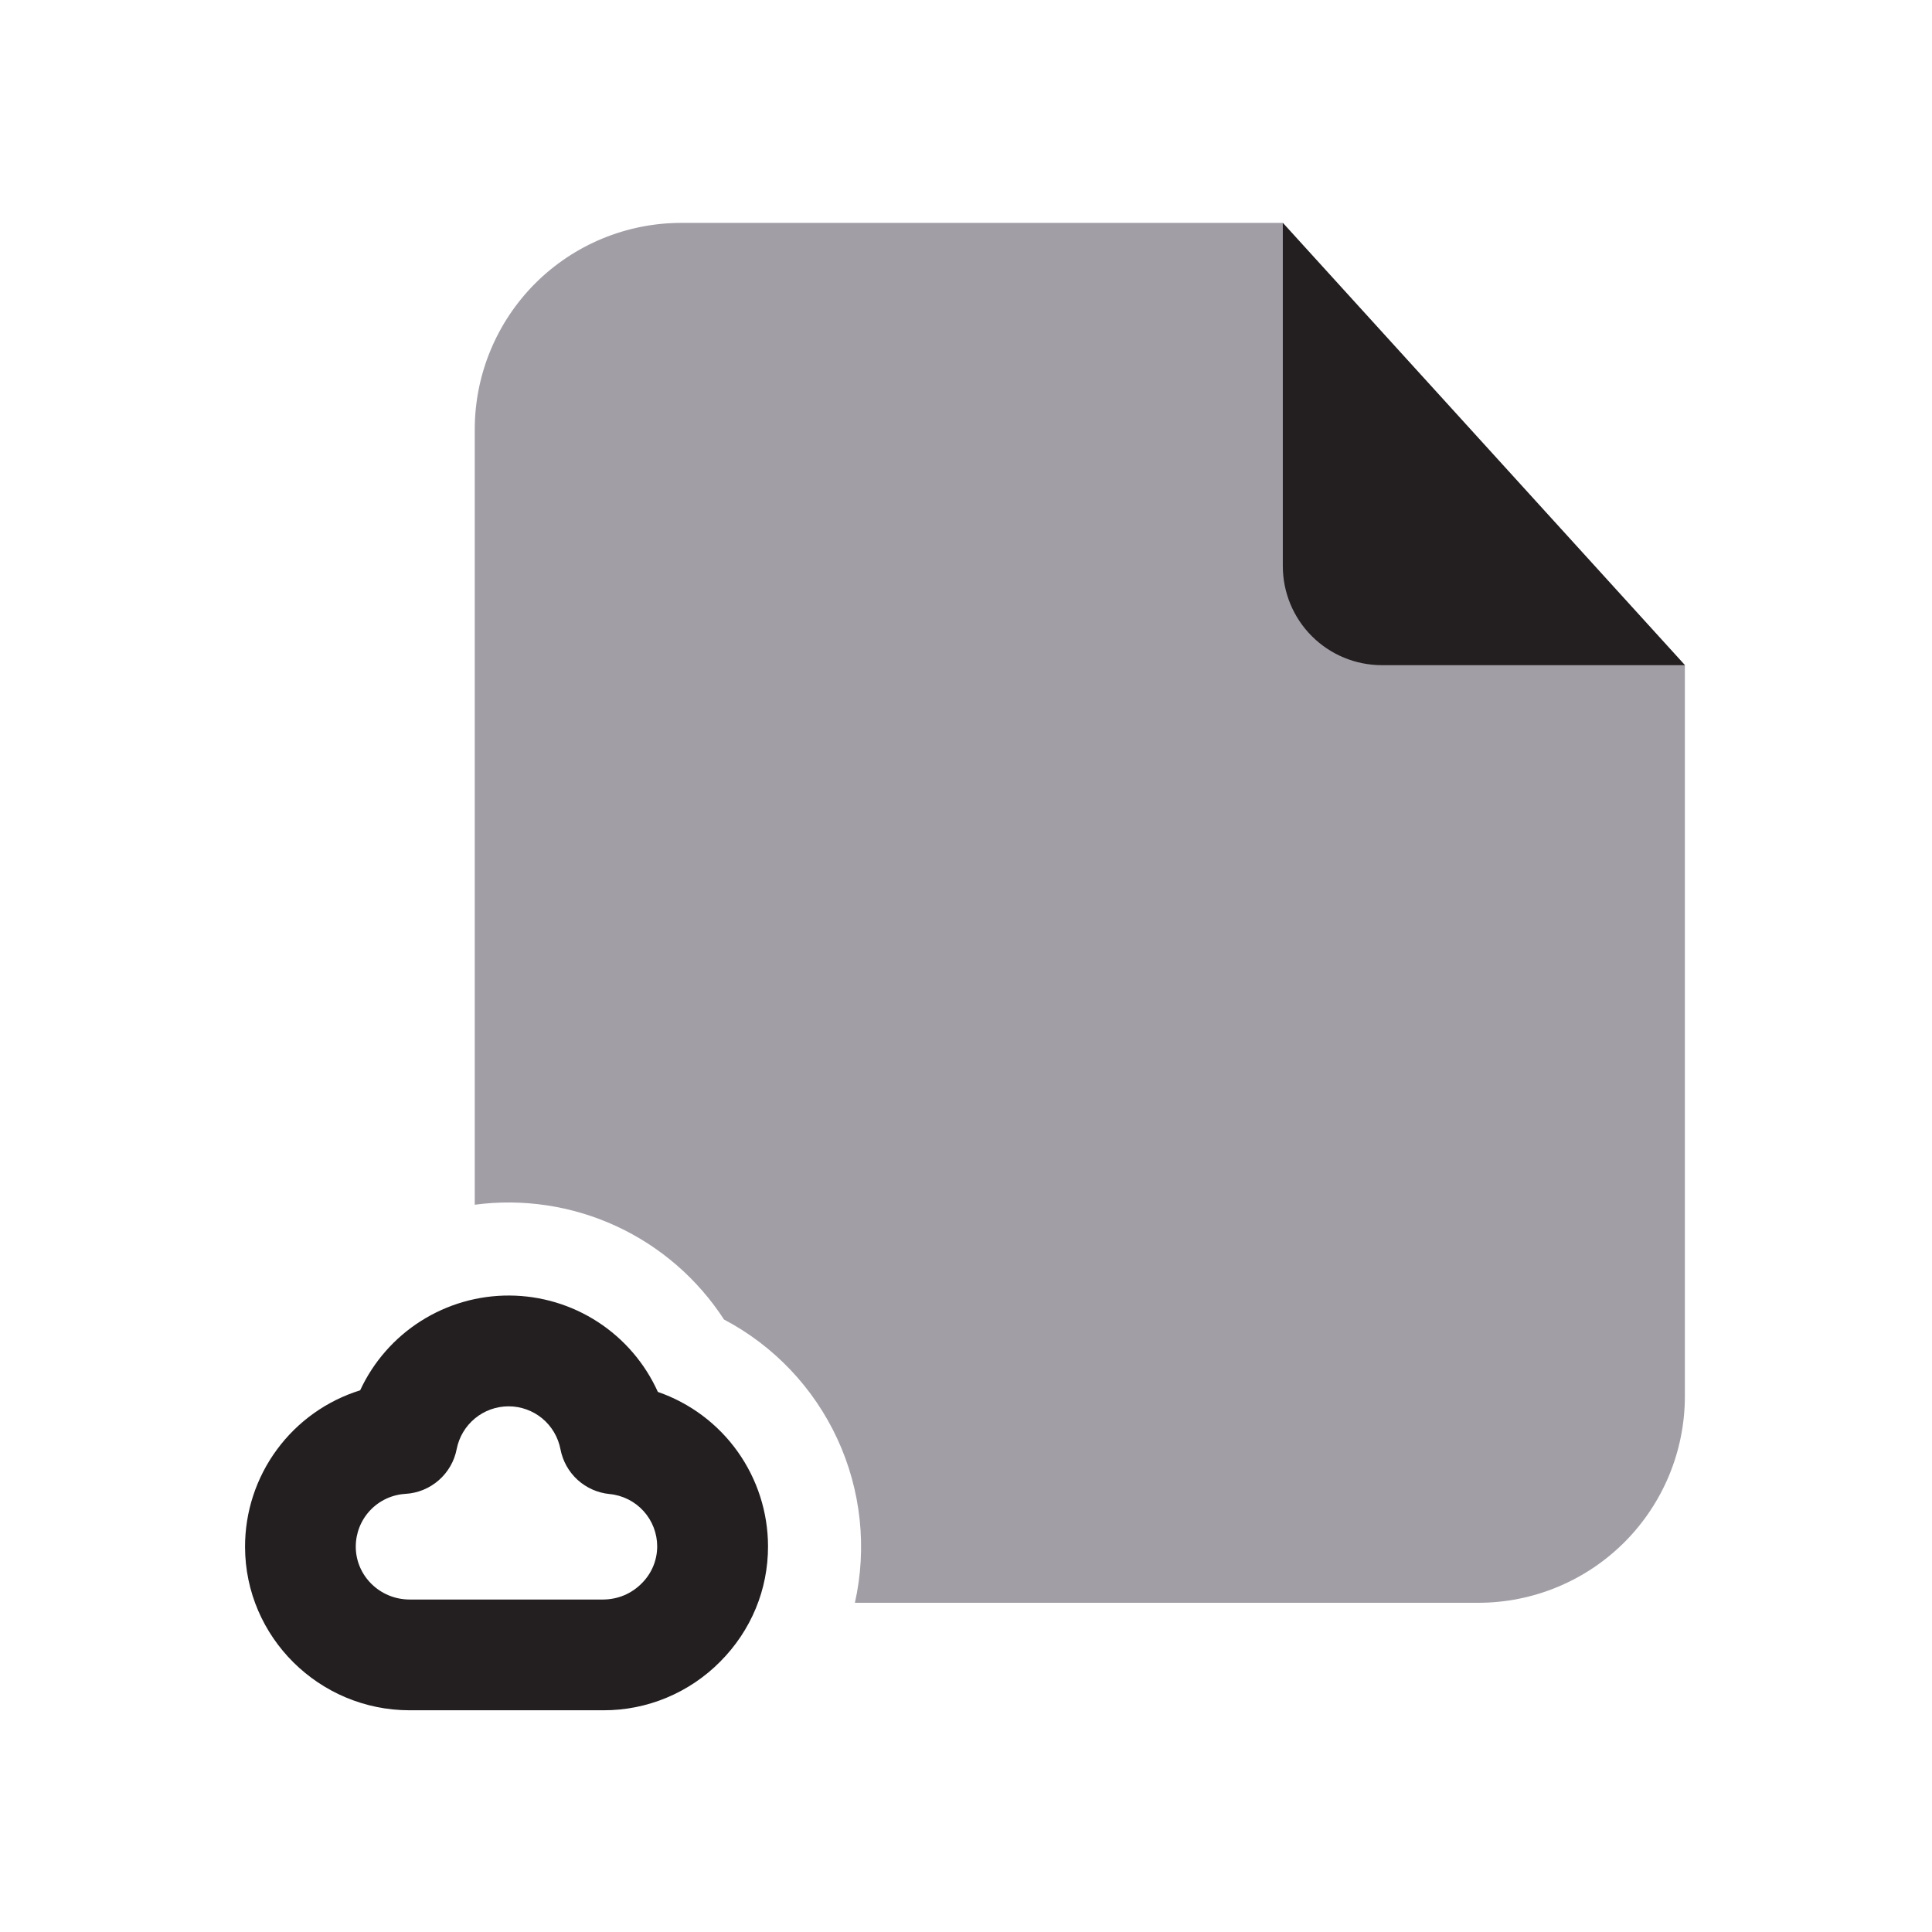 <svg width="55" height="55" viewBox="0 0 55 55" fill="none" xmlns="http://www.w3.org/2000/svg">
<path d="M36.517 6.345H19.396C17.837 6.345 16.34 6.964 15.237 8.067C14.134 9.171 13.515 10.667 13.515 12.227V34.296C14.885 34.114 16.28 34.324 17.536 34.902C18.792 35.481 19.858 36.404 20.611 37.564C22.031 38.312 23.165 39.508 23.839 40.965C24.512 42.422 24.688 44.061 24.337 45.628H42.084C43.644 45.628 45.14 45.008 46.243 43.905C47.346 42.802 47.965 41.306 47.965 39.746V18.937L36.517 6.345Z" fill="#A29EA6"/>
<path d="M17.176 48.688H11.663C9.084 48.688 6.981 46.603 6.976 44.039C6.974 43.043 7.291 42.073 7.881 41.27C8.47 40.468 9.302 39.875 10.253 39.579C10.629 38.769 11.229 38.084 11.983 37.606C12.737 37.128 13.612 36.876 14.505 36.881C15.398 36.886 16.271 37.147 17.019 37.633C17.768 38.12 18.361 38.811 18.728 39.625C19.642 39.941 20.435 40.534 20.997 41.321C21.558 42.108 21.862 43.05 21.864 44.017C21.867 45.252 21.383 46.419 20.502 47.304C20.067 47.743 19.549 48.092 18.978 48.33C18.407 48.568 17.795 48.69 17.176 48.688ZM14.479 40.035C14.13 40.035 13.791 40.156 13.522 40.378C13.252 40.6 13.068 40.909 13.001 41.251C12.935 41.596 12.755 41.908 12.491 42.139C12.227 42.37 11.894 42.507 11.543 42.527C11.16 42.55 10.799 42.718 10.536 42.998C10.273 43.278 10.127 43.648 10.128 44.033C10.13 44.861 10.817 45.535 11.662 45.535H17.175C17.378 45.534 17.579 45.493 17.767 45.415C17.954 45.336 18.124 45.221 18.267 45.076C18.406 44.939 18.517 44.775 18.593 44.595C18.669 44.415 18.708 44.221 18.709 44.025C18.709 43.652 18.57 43.292 18.32 43.016C18.069 42.74 17.724 42.567 17.352 42.532C17.013 42.499 16.693 42.356 16.441 42.127C16.189 41.897 16.019 41.591 15.955 41.256C15.889 40.913 15.706 40.603 15.437 40.38C15.167 40.157 14.828 40.035 14.479 40.035Z" fill="#231F20"/>
<path d="M39.339 18.936H47.967L36.519 6.344V16.115C36.519 16.863 36.816 17.581 37.345 18.11C37.874 18.639 38.591 18.936 39.339 18.936Z" fill="#231F20"/>
</svg>
